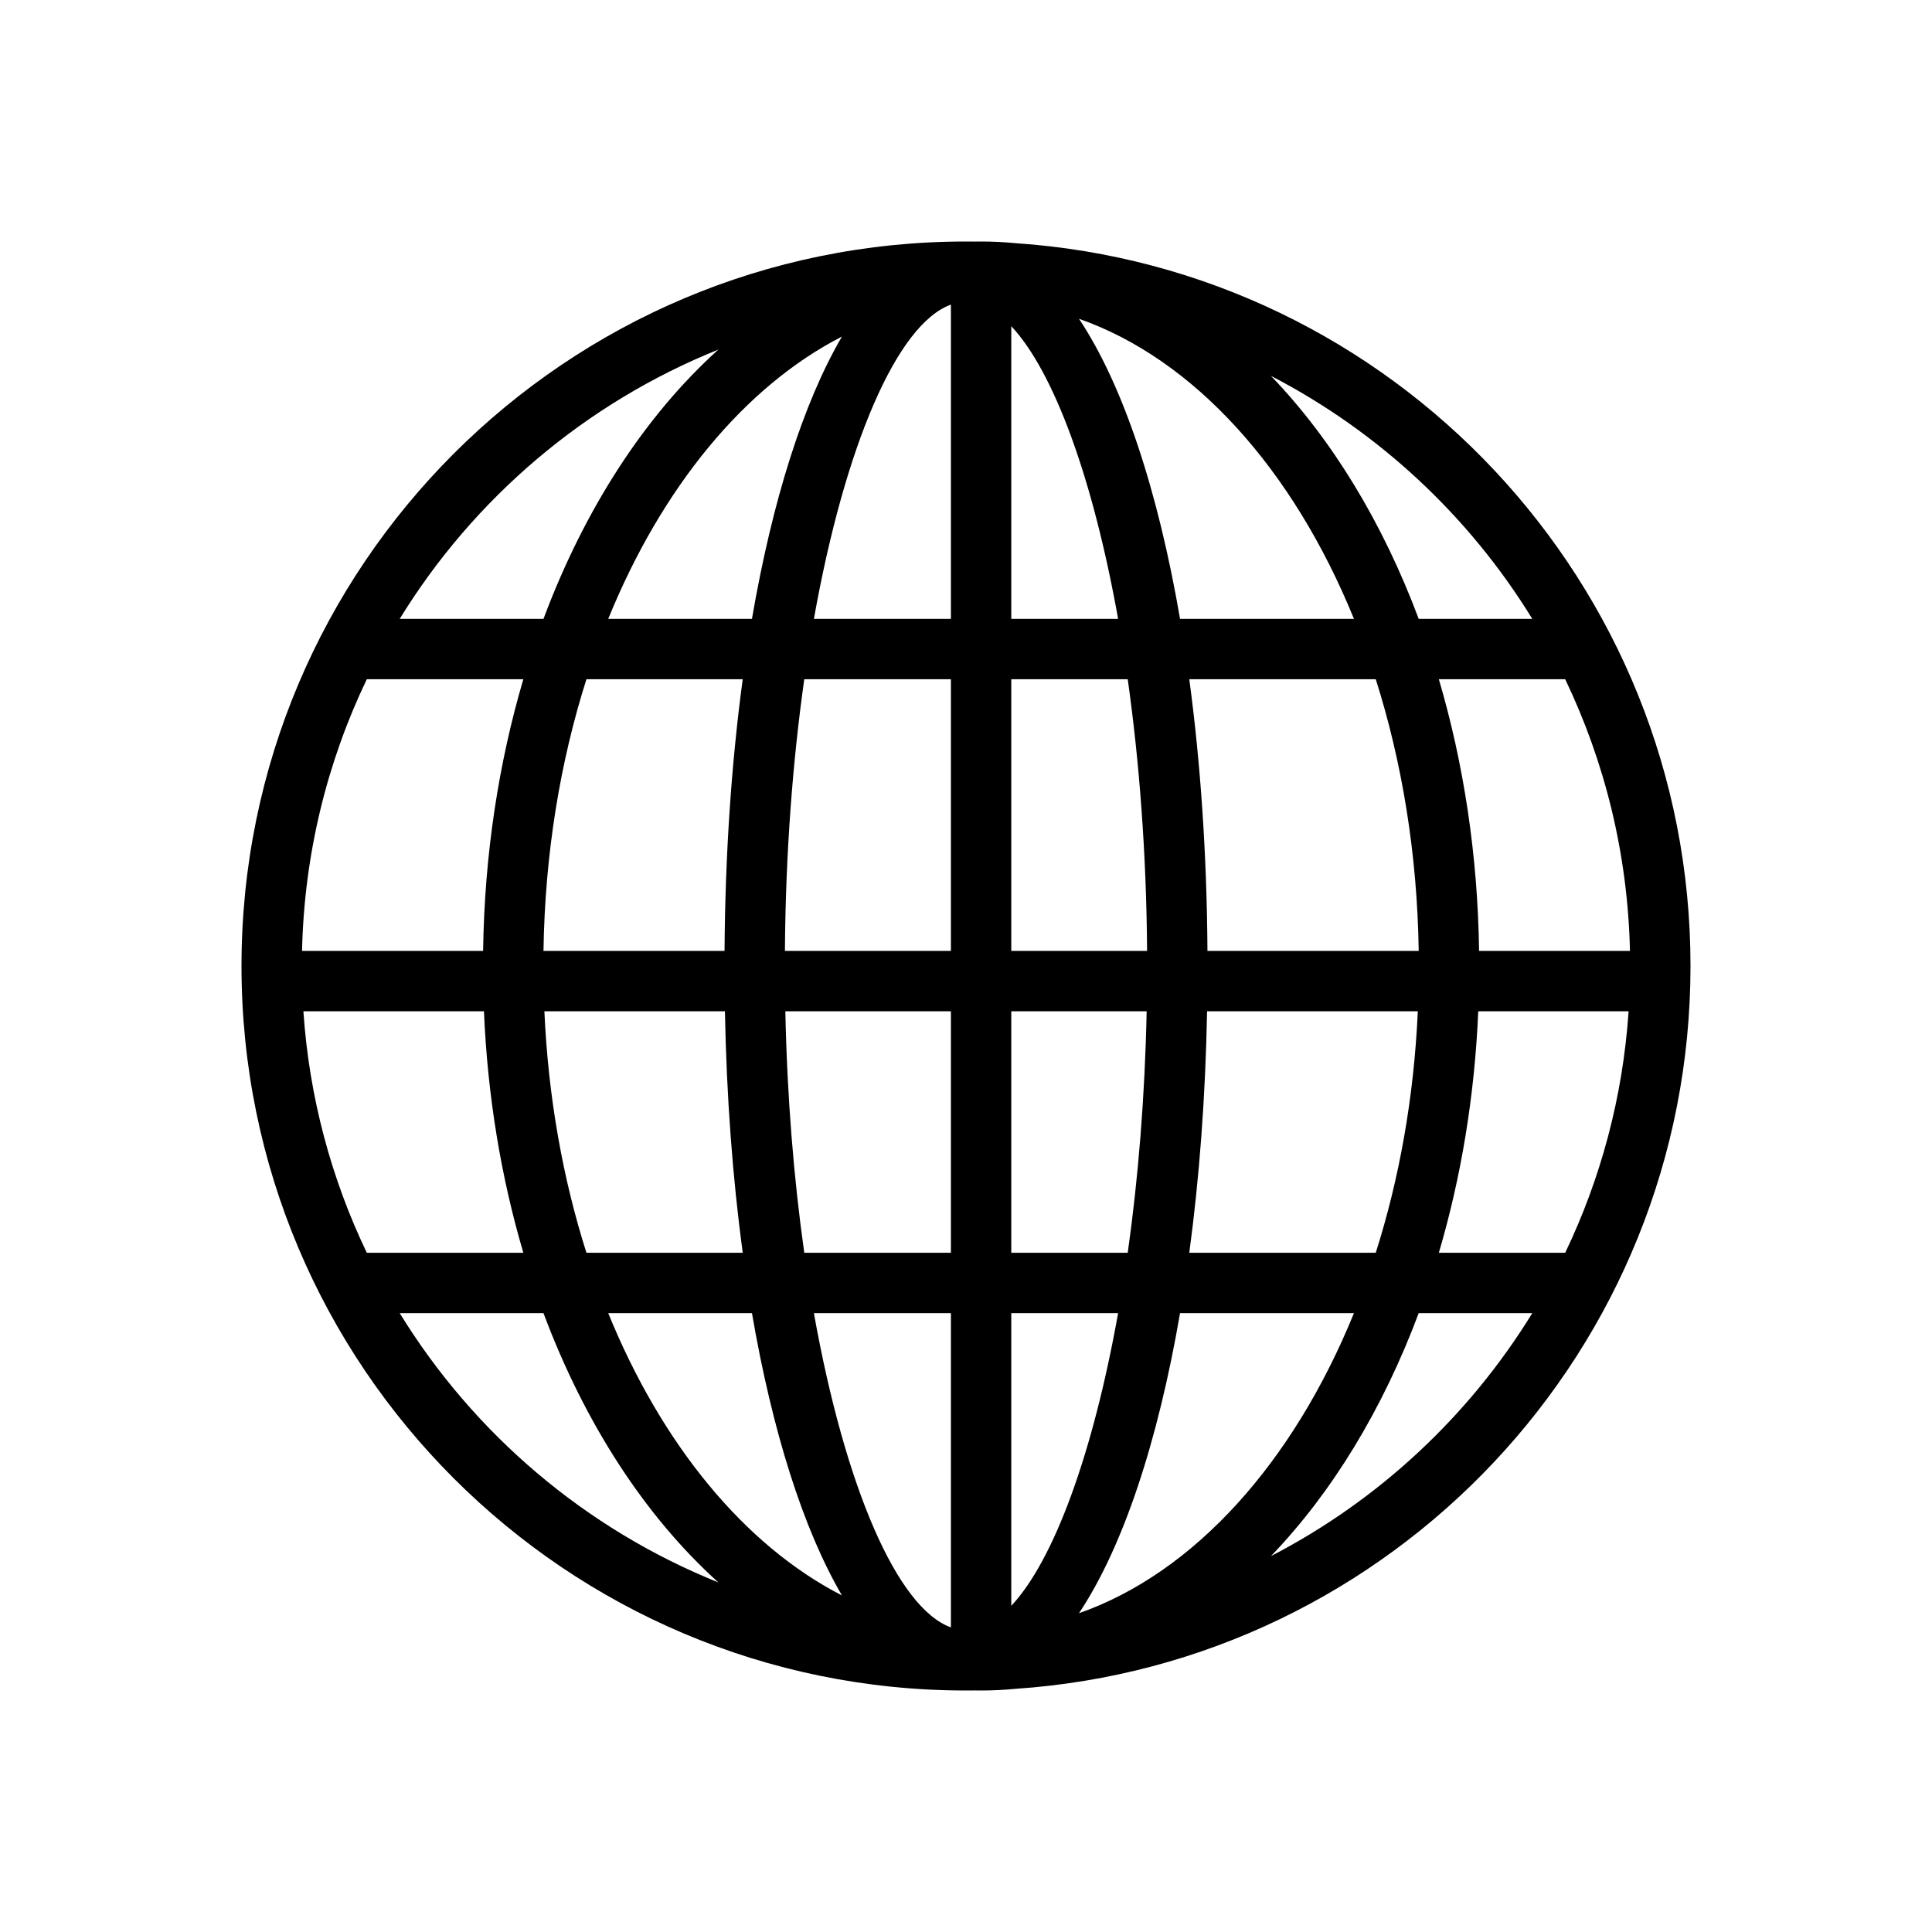 <svg xmlns="http://www.w3.org/2000/svg" width="128" height="128" viewBox="0 0 128 128">
  <path fill-rule="evenodd" d="M40.298,87 C43.843,95.707 49.327,102.391 55.781,105.702 C53.207,101.295 51.164,94.809 49.819,87 L40.298,87 Z M38.853,83 L49.207,83 C48.539,78.046 48.134,72.657 48.028,67 L36.067,67 C36.321,72.708 37.297,78.108 38.853,83 Z M36.007,63 L48.003,63 C48.043,56.612 48.461,50.535 49.207,45 L38.853,45 C37.117,50.46 36.103,56.552 36.007,63 Z M40.298,41 L49.819,41 C51.164,33.191 53.207,26.705 55.781,22.298 C49.327,25.609 43.843,32.293 40.298,41 Z M89.702,41 C85.666,31.087 79.117,23.797 71.486,21.12 C74.407,25.508 76.71,32.463 78.181,41 L89.702,41 Z M91.147,45 L78.793,45 C79.539,50.535 79.957,56.612 79.997,63 L93.993,63 C93.897,56.552 92.883,50.46 91.147,45 Z M93.933,67 L79.972,67 C79.866,72.657 79.461,78.046 78.793,83 L91.147,83 C92.703,78.108 93.679,72.708 93.933,67 Z M89.702,87 L78.181,87 C76.71,95.537 74.407,102.492 71.486,106.88 C79.117,104.203 85.666,96.913 89.702,87 Z M26.483,87 C31.394,94.995 38.79,101.3 47.595,104.84 C42.737,100.461 38.739,94.3 36.008,87 L26.483,87 Z M24.302,83 L34.673,83 C33.208,78.037 32.301,72.646 32.063,67 L20.101,67 C20.484,72.699 21.953,78.101 24.302,83 Z M20.011,63 L32.007,63 C32.096,56.626 33.036,50.546 34.673,45 L24.302,45 C21.68,50.469 20.155,56.564 20.011,63 Z M26.483,41 L36.008,41 C38.739,33.7 42.737,27.539 47.595,23.16 C38.79,26.7 31.394,33.005 26.483,41 Z M101.517,41 C97.329,34.183 91.336,28.595 84.202,24.902 C88.252,29.112 91.605,34.621 93.992,41 L101.517,41 Z M103.698,45 L95.327,45 C96.964,50.546 97.904,56.626 97.993,63 L107.989,63 C107.845,56.564 106.32,50.469 103.698,45 Z M107.899,67 L97.937,67 C97.699,72.646 96.792,78.037 95.327,83 L103.698,83 C106.047,78.101 107.516,72.699 107.899,67 Z M101.517,87 L93.992,87 C91.605,93.379 88.252,98.888 84.202,103.098 C91.336,99.405 97.329,93.817 101.517,87 Z M63,107.819 L63,87 L53.923,87 C55.981,98.511 59.435,106.533 63,107.819 Z M53.285,83 L63,83 L63,67 L52.031,67 C52.148,72.695 52.593,78.098 53.285,83 Z M52.003,63 L63,63 L63,45 L53.285,45 C52.513,50.473 52.047,56.569 52.003,63 Z M53.923,41 L63,41 L63,20.181 C59.435,21.467 55.981,29.489 53.923,41 Z M67,21.609 L67,41 L74.077,41 C72.407,31.663 69.82,24.623 67,21.609 Z M74.715,45 L67,45 L67,63 L75.997,63 C75.953,56.569 75.487,50.473 74.715,45 Z M75.969,67 L67,67 L67,83 L74.715,83 C75.407,78.098 75.852,72.695 75.969,67 Z M74.077,87 L67,87 L67,106.391 C69.82,103.377 72.407,96.337 74.077,87 Z M64.591,16.004 C64.727,16.001 64.863,16 65,16 C65.758,16 66.51,16.037 67.254,16.109 C92.246,17.782 112,38.584 112,64 C112,89.416 92.246,110.218 67.254,111.891 C66.51,111.963 65.758,112 65,112 C64.863,112 64.727,111.999 64.591,111.996 C64.394,111.999 64.197,112 64,112 C37.49,112 16,90.51 16,64 C16,37.49 37.49,16 64,16 C64.197,16 64.394,16.001 64.591,16.004 Z"/>
</svg>
